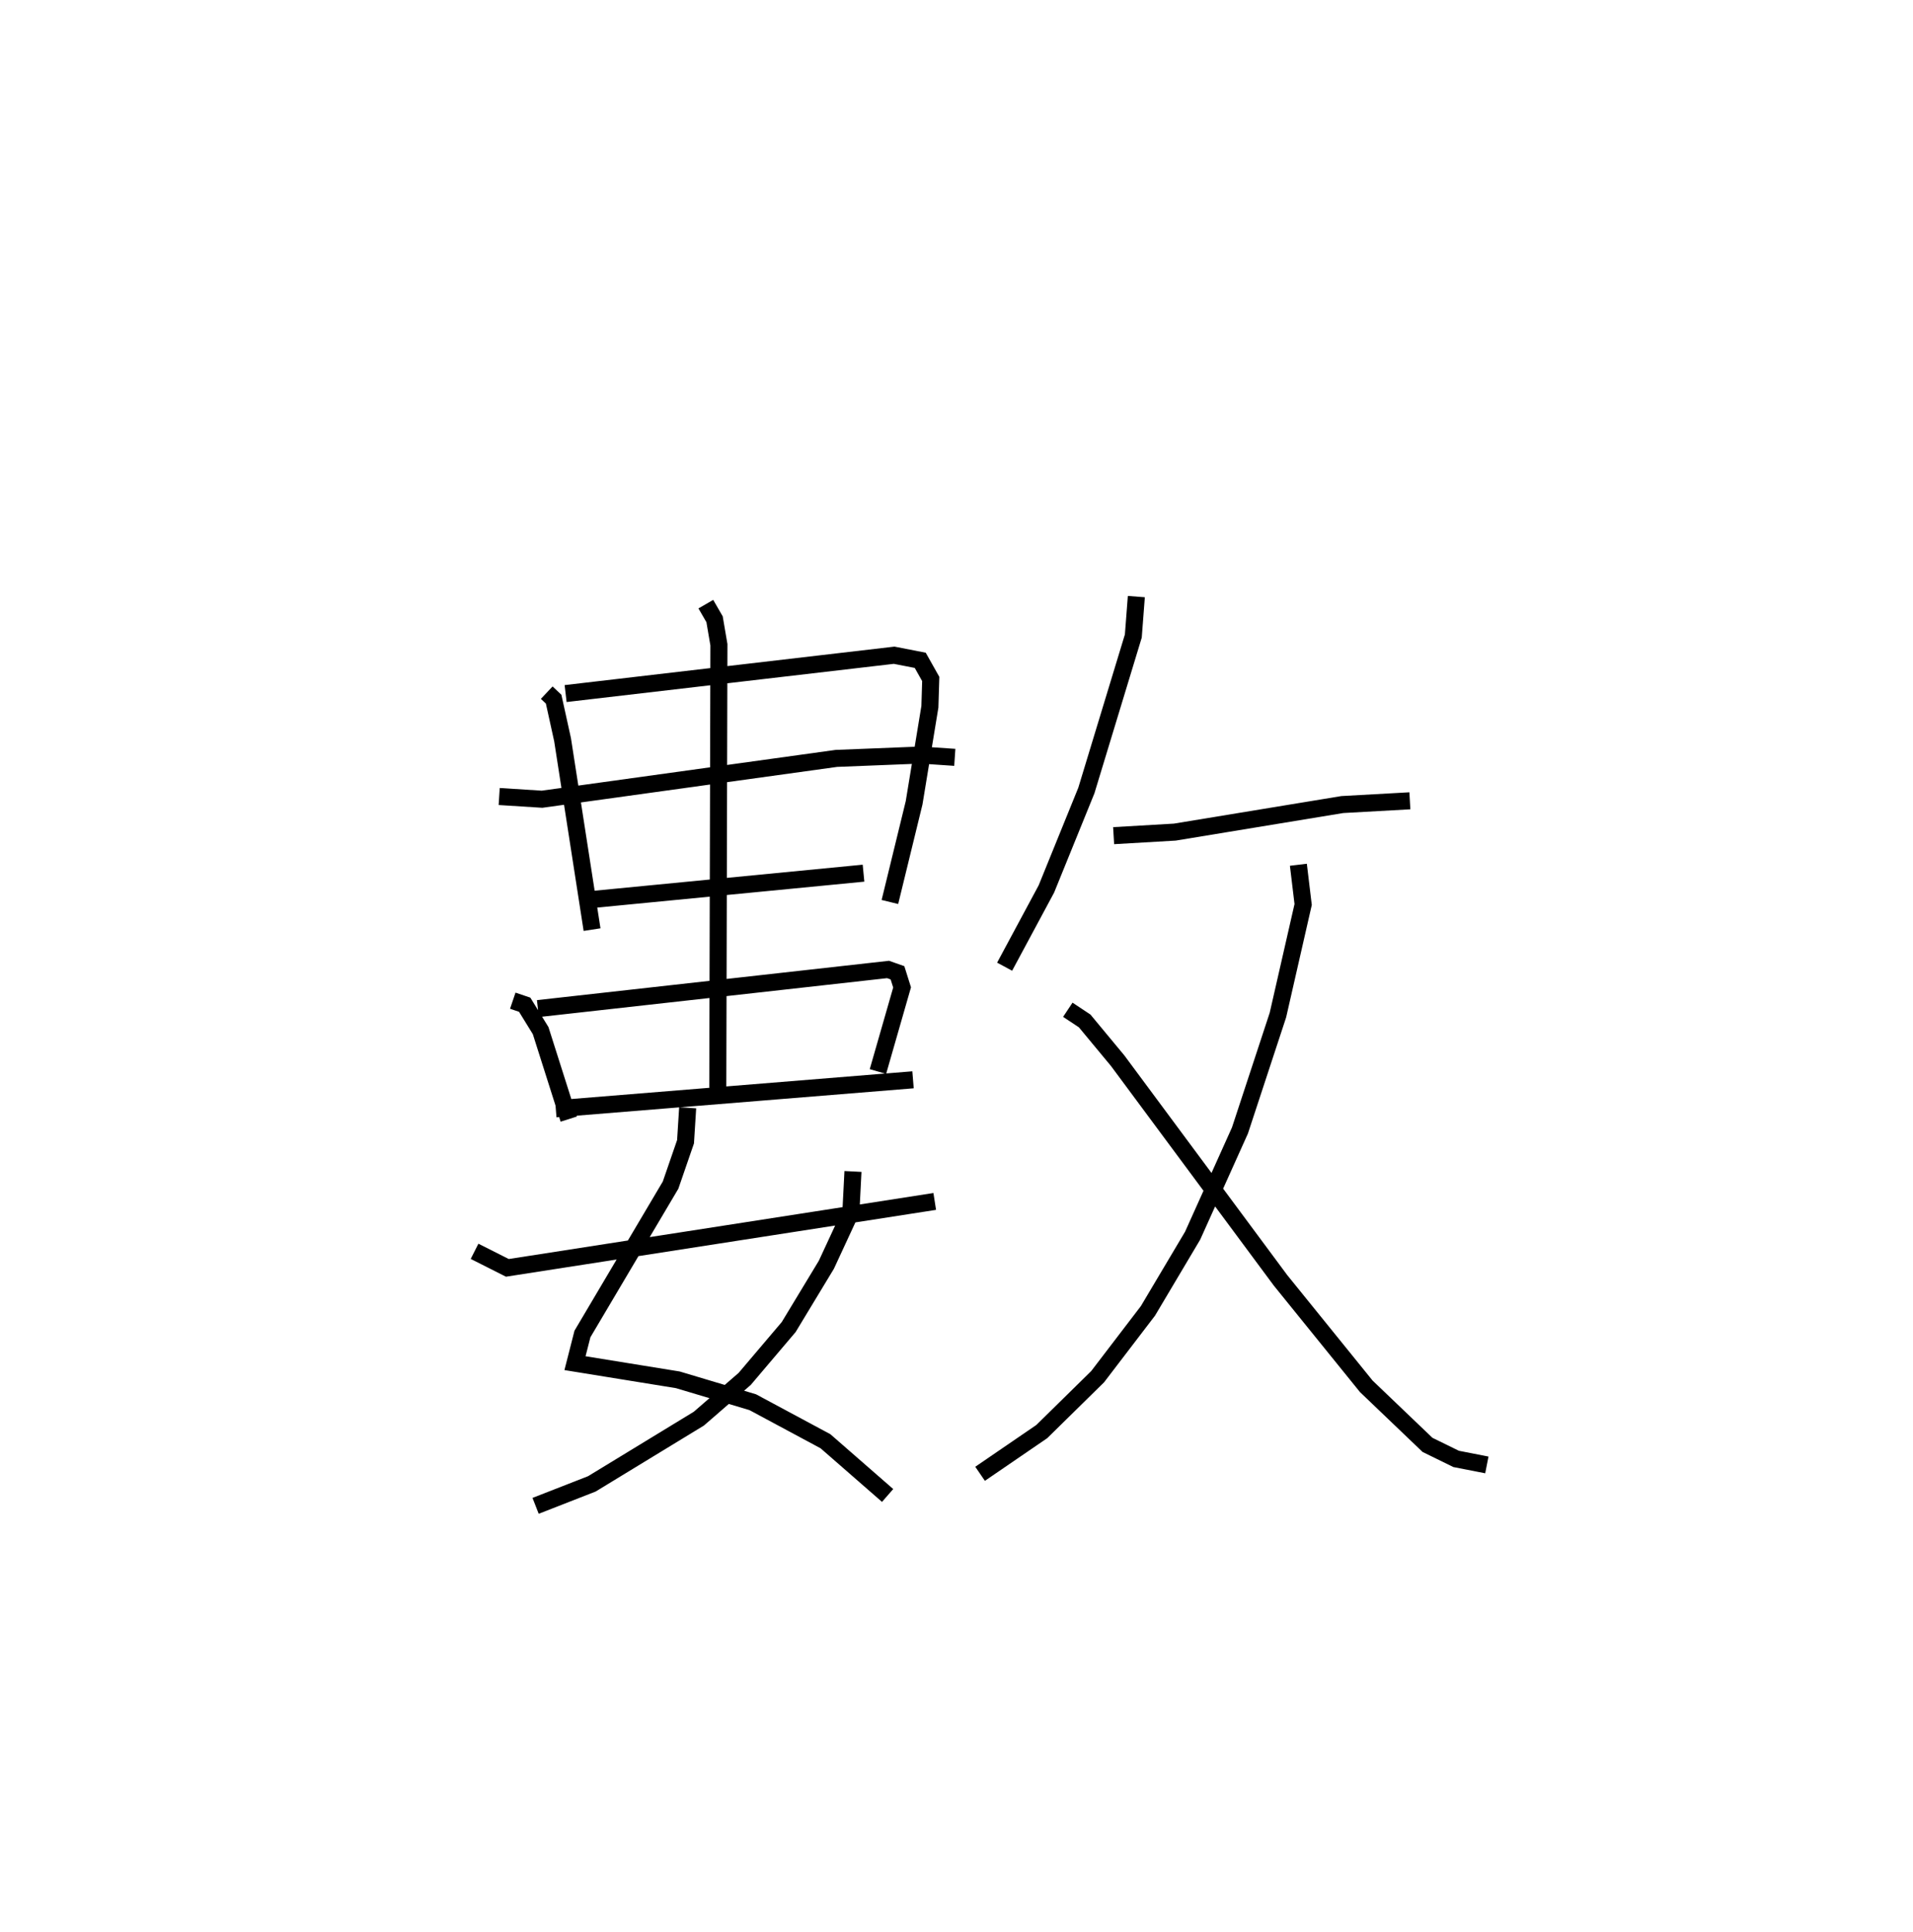<?xml version="1.0" encoding="utf-8" ?>
<svg baseProfile="full" height="113.346" version="1.1" width="112.226" xmlns="http://www.w3.org/2000/svg" xmlns:ev="http://www.w3.org/2001/xml-events" xmlns:xlink="http://www.w3.org/1999/xlink"><defs /><rect fill="white" height="113.346" width="112.226" x="0" y="0" /><path d="M25,25 m0.0,0.0 m7.074,15.637 l0.405,0.382 0.524,2.378 l1.73,11.143 m-1.551,-13.849 l19.273,-2.249 1.531,0.299 l0.616,1.095 -0.05,1.629 l-0.926,5.636 -1.42,5.818 m-22.921,-6.188 l2.515,0.159 17.263,-2.395 l4.957,-0.197 1.993,0.135 m-21.911,8.402 l16.556,-1.607 m-20.576,7.481 l0.699,0.237 0.936,1.52 l1.649,5.191 m-1.811,-6.483 l20.542,-2.296 0.554,0.195 l0.27,0.858 -1.417,4.934 m-18.898,2.189 l20.957,-1.703 m-12.155,-27.906 l0.512,0.887 0.255,1.496 l-0.066,25.986 m-1.767,1.18 l-0.125,1.991 -0.878,2.546 l-5.17,8.733 -0.437,1.712 l6.034,0.977 4.395,1.314 l4.265,2.29 3.646,3.181 m-2.033,-19.009 l-0.121,2.368 -1.439,3.105 l-2.211,3.656 -2.581,3.042 l-2.69,2.332 -6.277,3.826 l-3.299,1.289 m-3.581,-14.933 l1.924,0.971 25.072,-3.897 m11.827,-35.485 l-0.177,2.312 -2.755,9.065 l-2.345,5.775 -2.45,4.56 m6.395,-7.687 l3.591,-0.209 9.824,-1.616 l3.964,-0.22 m-6.541,3.752 l0.28,2.332 -1.48,6.486 l-2.227,6.771 -2.777,6.173 l-2.62,4.409 -2.952,3.863 l-3.279,3.222 -3.618,2.476 m5.147,-27.225 l0.989,0.656 1.936,2.334 l9.553,12.884 5.031,6.218 l3.592,3.436 1.679,0.823 l1.803,0.353 " fill="none" stroke="black" stroke-width="1" /></svg>